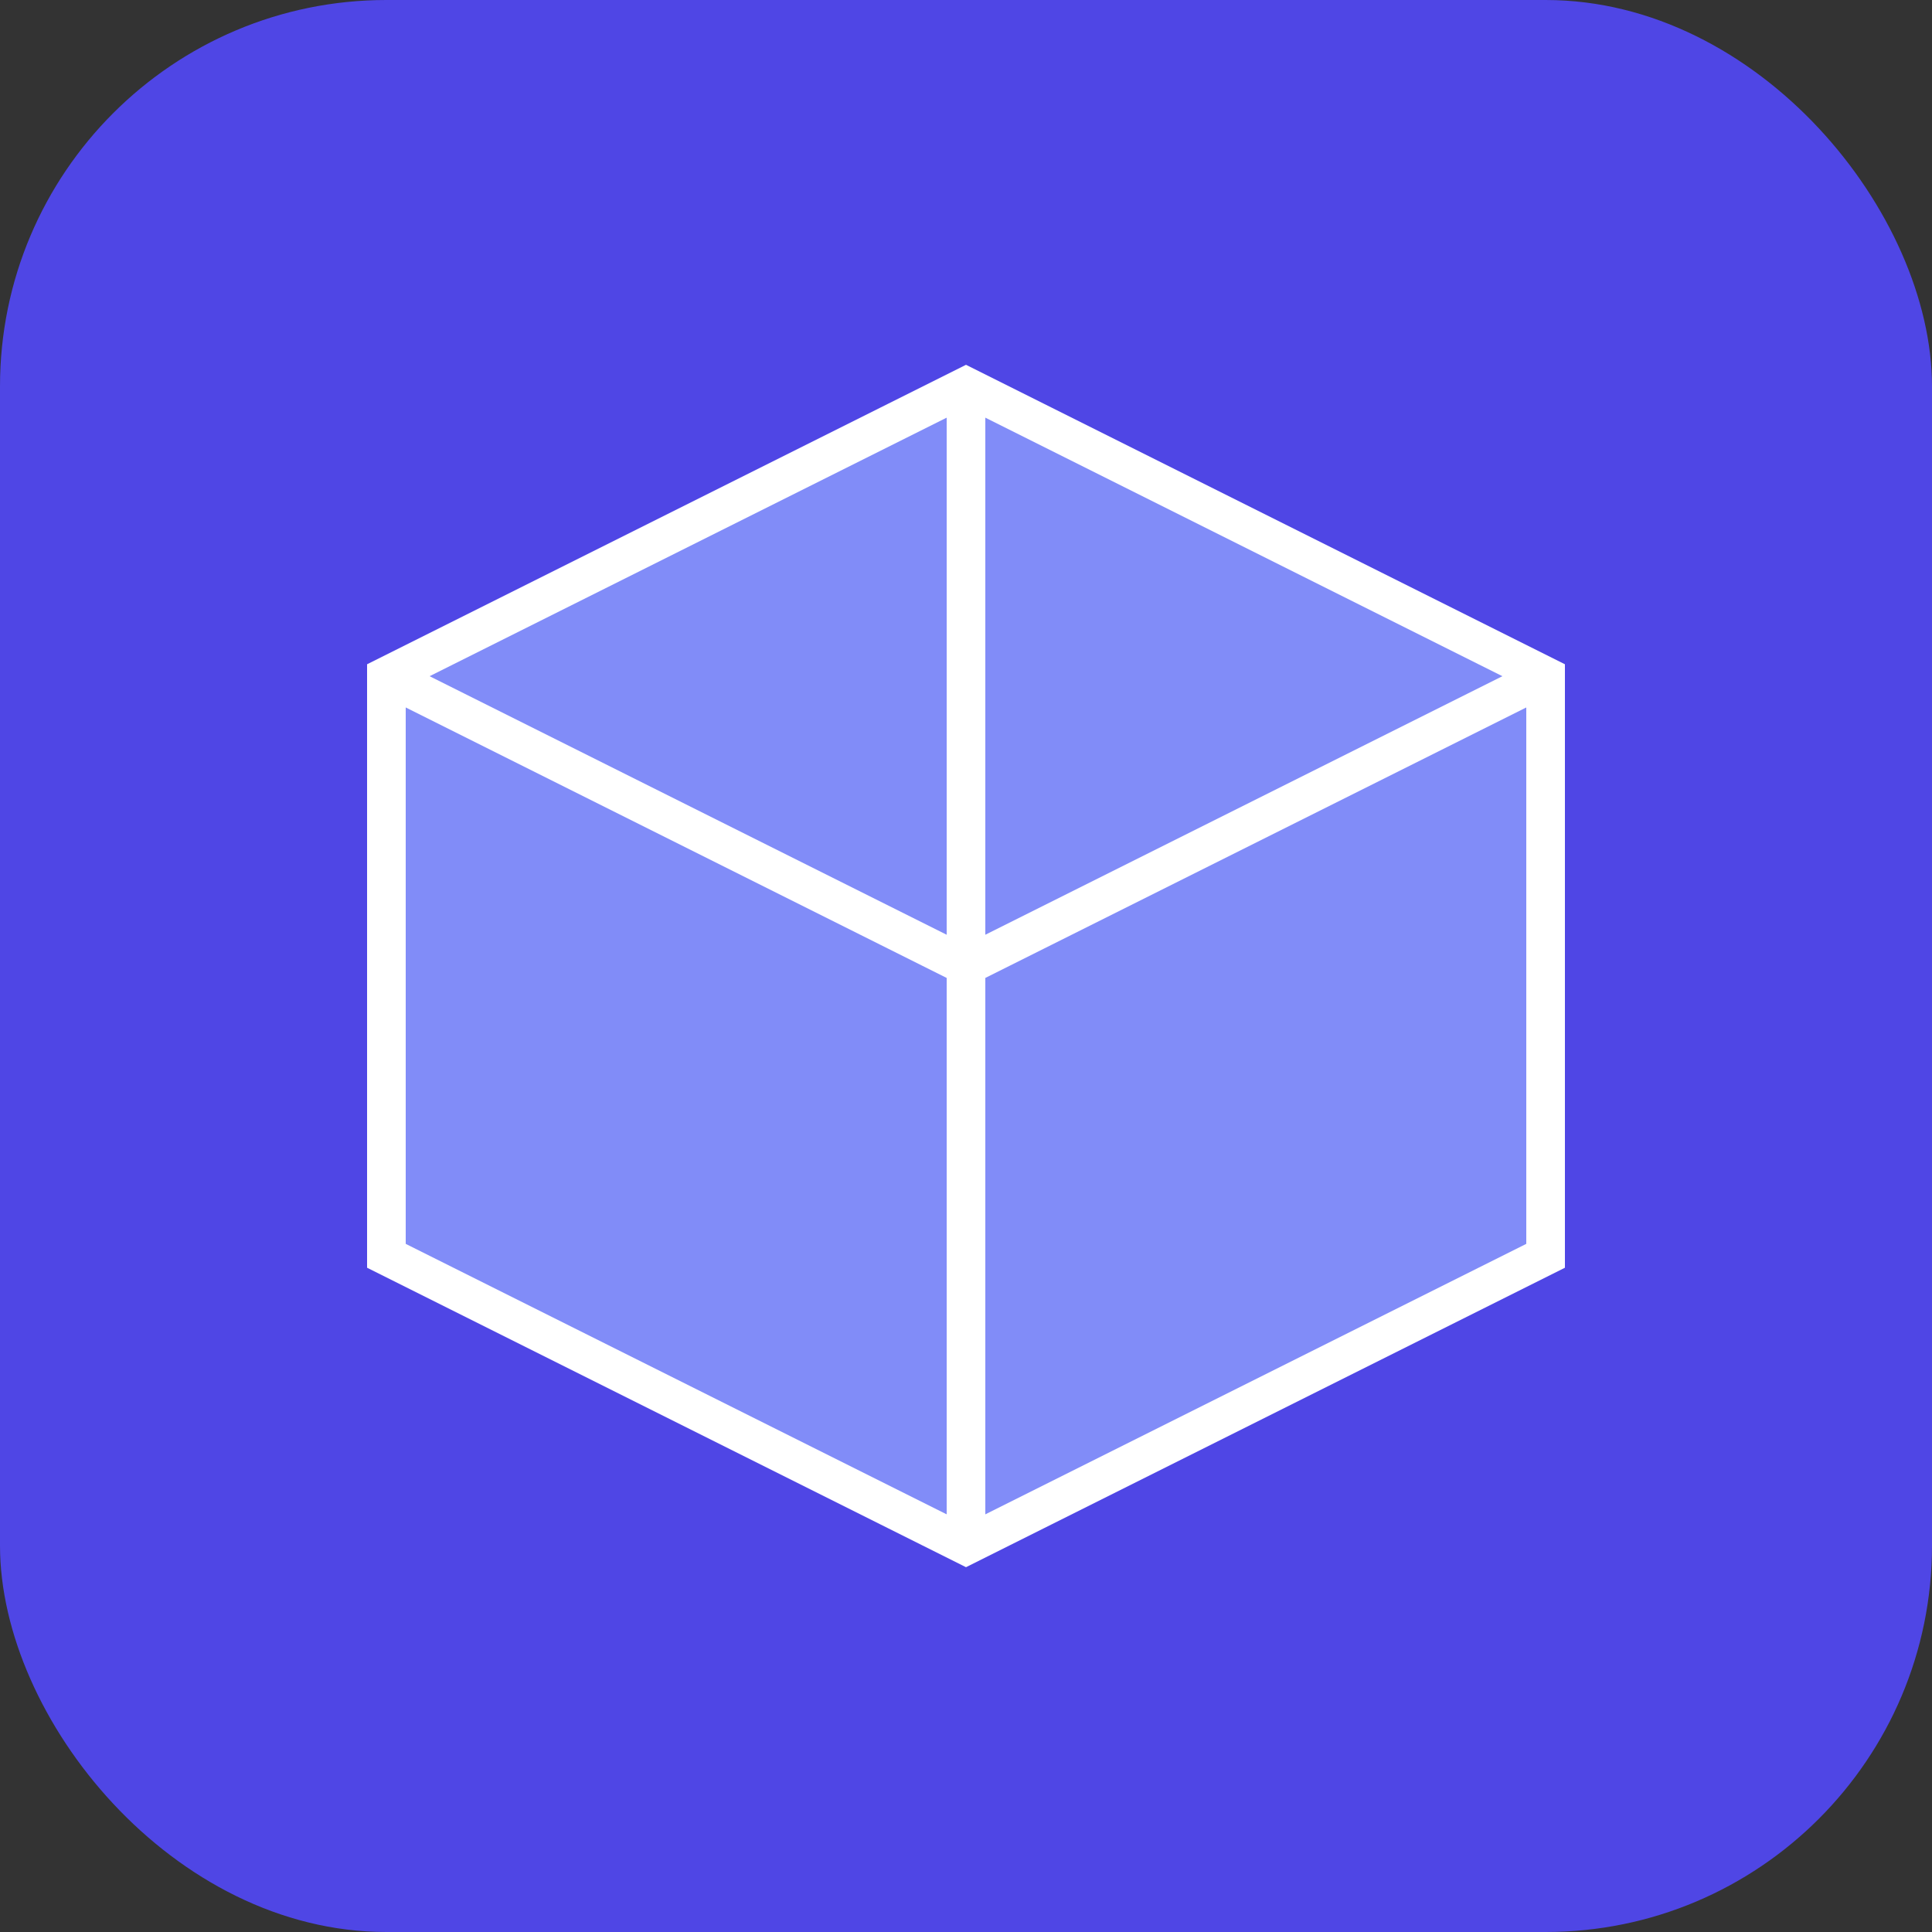 <svg xmlns="http://www.w3.org/2000/svg" width="100" height="100" viewBox="0 0 100 100" fill="none">
  <rect x="0" y="0" width="100" height="100" fill="#333333" stroke="none"/>
  <rect width="100" height="100" rx="20" fill="#4F46E5" />
  <!-- 3D Cube -->
  <path d="M50 20L20 35V65L50 80L80 65V35L50 20Z" fill="#818CF8" stroke="white" stroke-width="2" />
  <path d="M50 20V50M50 50V80M50 50L20 35M50 50L80 35" stroke="white" stroke-width="2" />
  <path d="M20 35L20 65" stroke="white" stroke-width="2" />
  <path d="M80 35L80 65" stroke="white" stroke-width="2" />
</svg> 